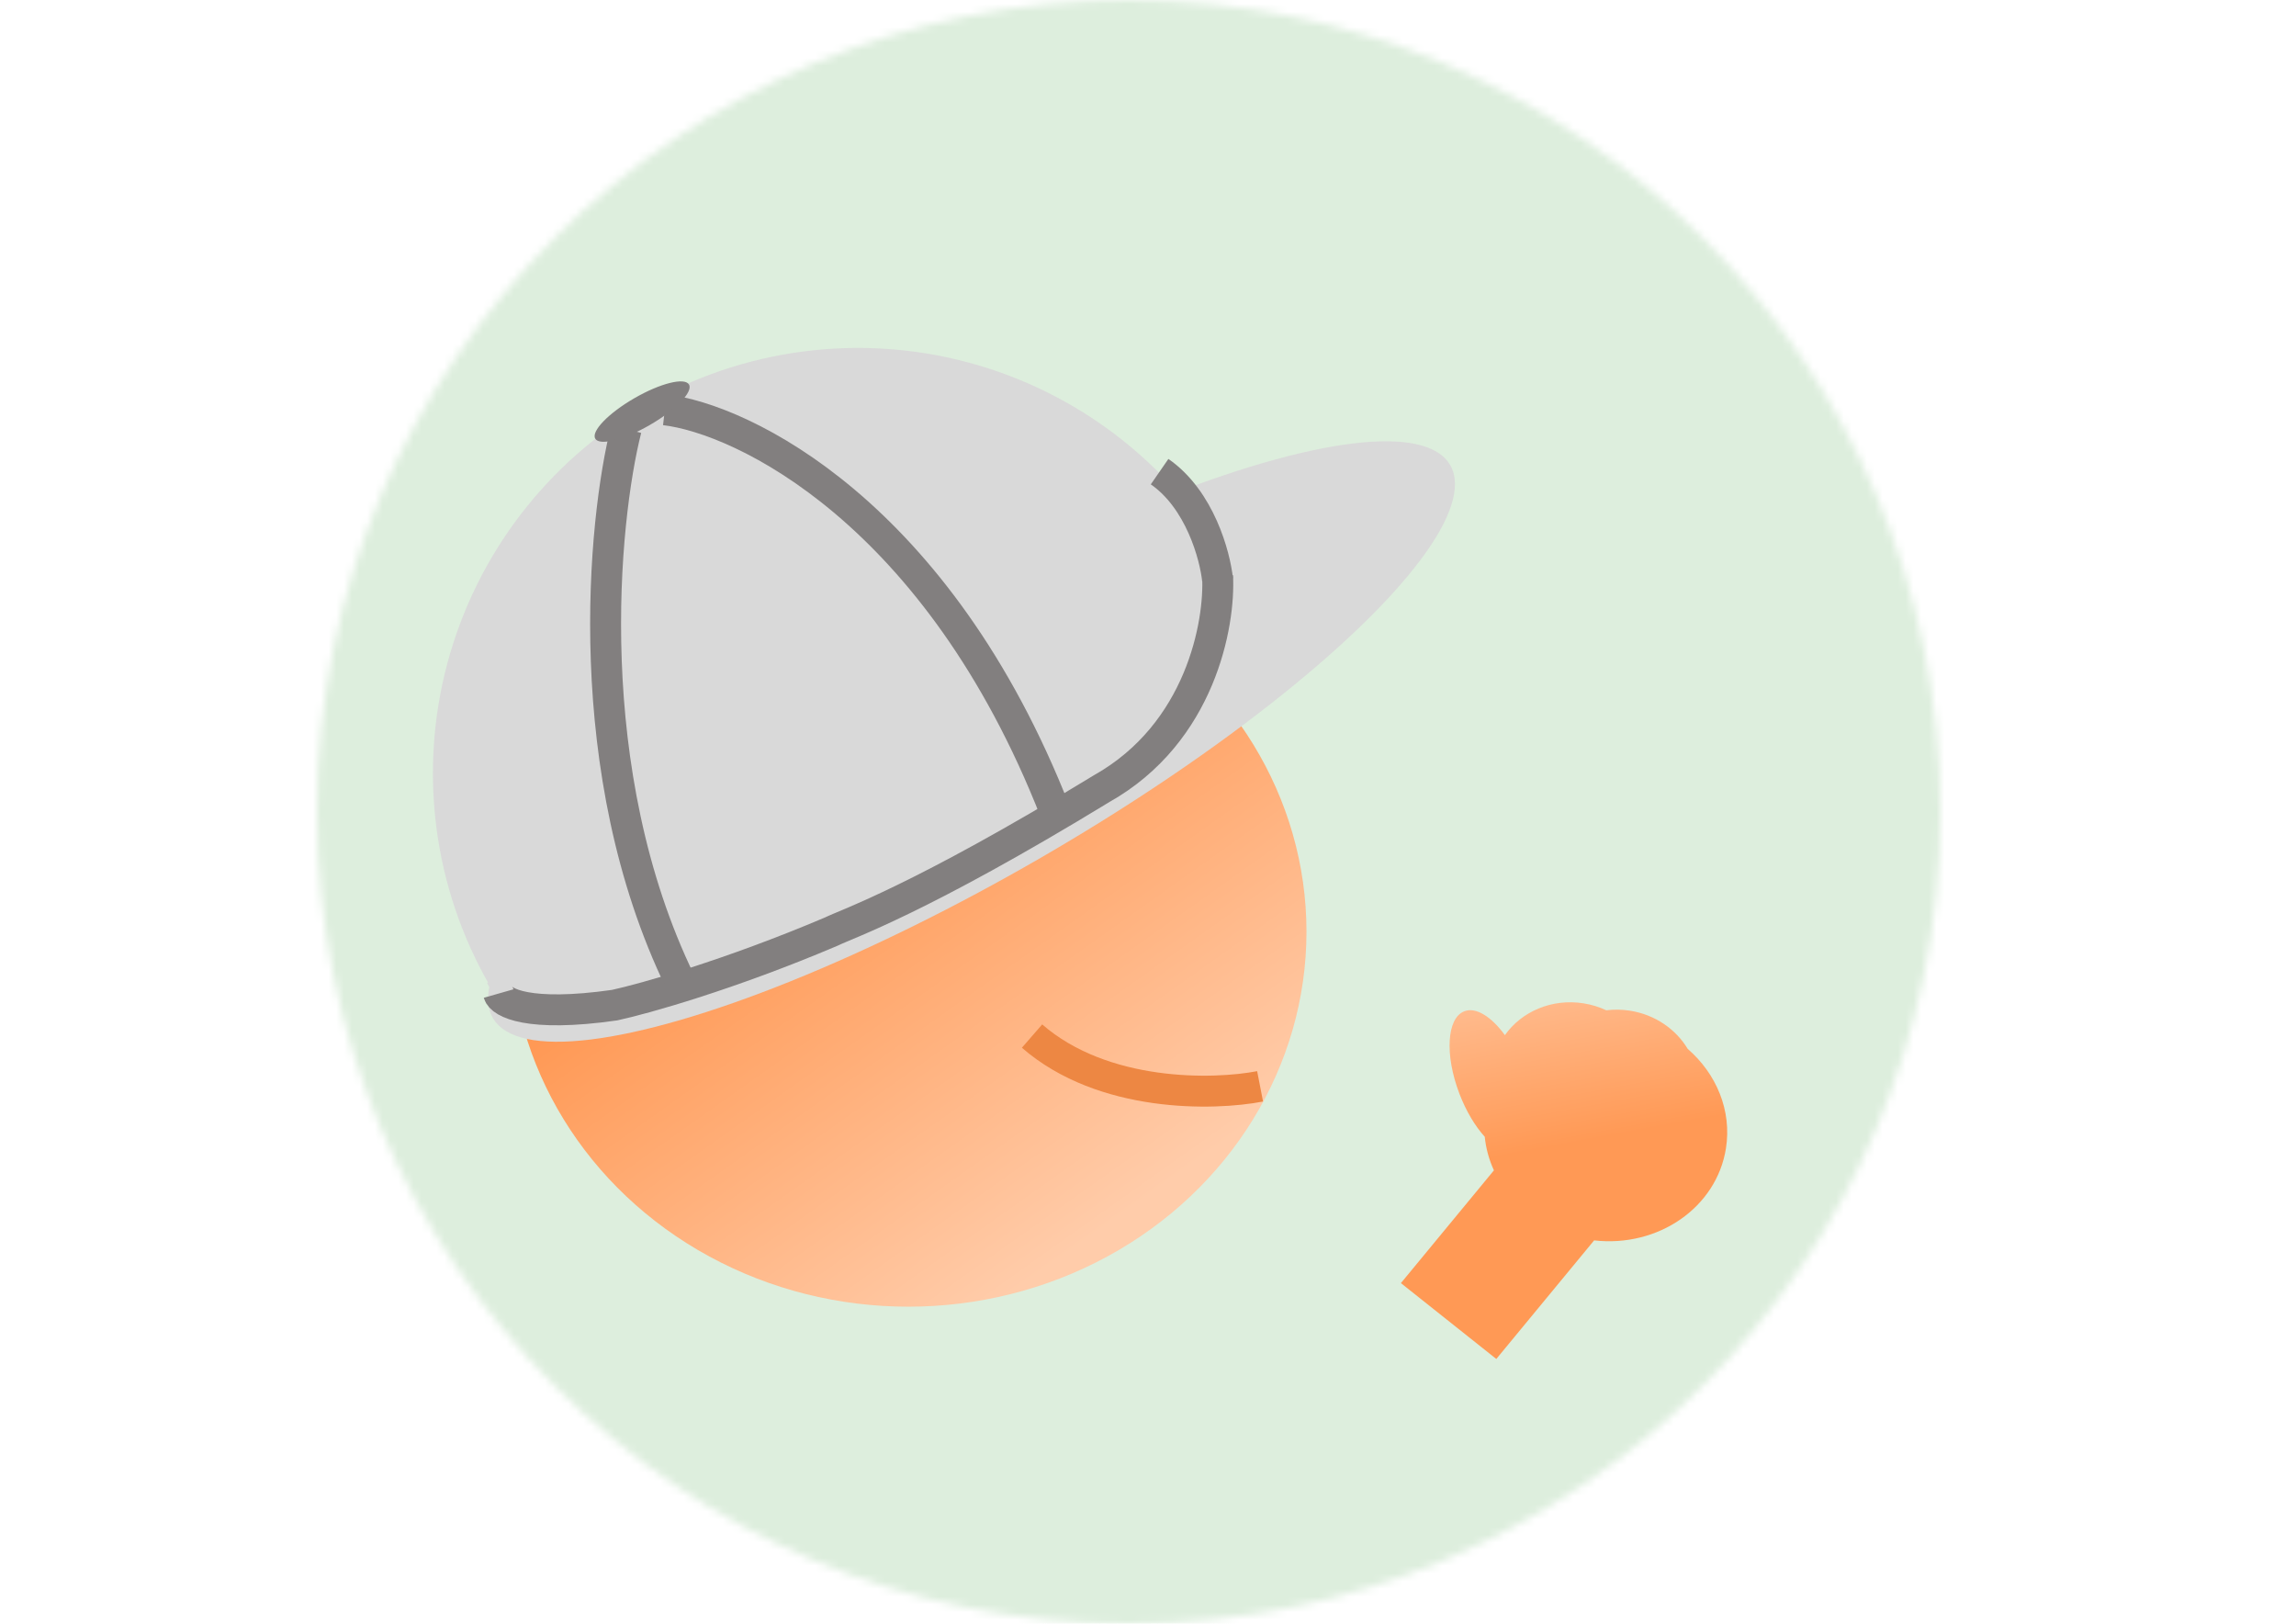 <svg width="297" height="210" viewBox="0 0 297 210" fill="none" xmlns="http://www.w3.org/2000/svg">
    <mask id="mask0_9_2" style="mask-type:alpha" maskUnits="userSpaceOnUse" x="41" y="0" width="210" height="210">
    <circle cx="146" cy="105" r="105" fill="#DDEEDD"/>
    </mask>
    <g mask="url(#mask0_9_2)">
    <rect width="297" height="210" fill="#DDEEDD"/>
    <ellipse cx="117.5" cy="120.5" rx="51.5" ry="48.5" fill="url(#paint0_linear_9_2)"/>
    <path d="M163 140.5C157 141.667 142.7 142 133.5 134" stroke="#ED8743" stroke-width="4"/>
    <g filter="url(#filter0_d_9_2)">
    <ellipse cx="125.671" cy="91.905" rx="71.5" ry="17.5" transform="rotate(-30 125.671 91.905)" fill="#D9D9D9"/>
    </g>
    <path d="M158.631 72.5C151.338 59.867 139.325 50.65 125.235 46.874C111.145 43.099 96.133 45.075 83.5 52.369C70.867 59.662 61.65 71.675 57.874 85.765C54.099 99.855 56.075 114.867 63.369 127.5L111 100L158.631 72.5Z" fill="#D9D9D9"/>
    <path d="M63.5 128L157.5 73.5" stroke="#D9D9D9" stroke-width="2"/>
    <path d="M157.5 74.5C157.833 80.667 155.3 94.8 142.5 102C118.9 116.4 109.5 119.5 107.5 120.5C94.3 126.1 83.333 129.167 79.5 130C68.3 131.6 64.833 129.667 64.5 128.5" stroke="#827F7F" stroke-width="4"/>
    <path d="M157.5 75C157.167 71.833 155.2 64.6 150 61" stroke="#827F7F" stroke-width="4"/>
    <path d="M86 53C96 54.167 121.3 66.2 136.5 105" stroke="#827F7F" stroke-width="4"/>
    <path d="M81 55.5C78 67.333 74.8 99.8 88 127" stroke="#827F7F" stroke-width="4"/>
    <ellipse cx="83.062" cy="53.232" rx="7" ry="2" transform="rotate(-30 83.062 53.232)" fill="#827F7F"/>
    <path fill-rule="evenodd" clip-rule="evenodd" d="M192.06 147.023C190.83 145.668 189.661 143.741 188.792 141.478C186.862 136.45 187.143 131.665 189.419 130.792C190.925 130.214 192.926 131.491 194.667 133.878C196.814 130.838 200.725 129.113 204.841 129.765C205.888 129.931 206.875 130.239 207.783 130.665C208.779 130.541 209.813 130.553 210.861 130.719C214.118 131.234 216.793 133.126 218.314 135.655C222.021 138.872 224.037 143.625 223.26 148.529C222.05 156.171 214.504 161.369 206.208 160.425L193.555 175.76L181.214 165.95L193.246 151.367C192.618 149.997 192.211 148.534 192.06 147.023Z" fill="url(#paint1_linear_9_2)"/>
    </g>
    <defs>
    <filter id="filter0_d_9_2" x="59.127" y="53.066" width="133.088" height="85.68" filterUnits="userSpaceOnUse" color-interpolation-filters="sRGB">
    <feFlood flood-opacity="0" result="BackgroundImageFix"/>
    <feColorMatrix in="SourceAlpha" type="matrix" values="0 0 0 0 0 0 0 0 0 0 0 0 0 0 0 0 0 0 127 0" result="hardAlpha"/>
    <feOffset dy="4"/>
    <feGaussianBlur stdDeviation="2"/>
    <feComposite in2="hardAlpha" operator="out"/>
    <feColorMatrix type="matrix" values="0 0 0 0 0 0 0 0 0 0 0 0 0 0 0 0 0 0 0.25 0"/>
    <feBlend mode="normal" in2="BackgroundImageFix" result="effect1_dropShadow_9_2"/>
    <feBlend mode="normal" in="SourceGraphic" in2="effect1_dropShadow_9_2" result="shape"/>
    </filter>
    <linearGradient id="paint0_linear_9_2" x1="156.343" y1="149.271" x2="120.42" y2="98.697" gradientUnits="userSpaceOnUse">
    <stop stop-color="#FFCCAA"/>
    <stop offset="1" stop-color="#FF9955"/>
    </linearGradient>
    <linearGradient id="paint1_linear_9_2" x1="193.427" y1="119.359" x2="198.864" y2="148.72" gradientUnits="userSpaceOnUse">
    <stop stop-color="#FFCCAA"/>
    <stop offset="1" stop-color="#FF9955"/>
    </linearGradient>
    </defs>
    </svg>
    